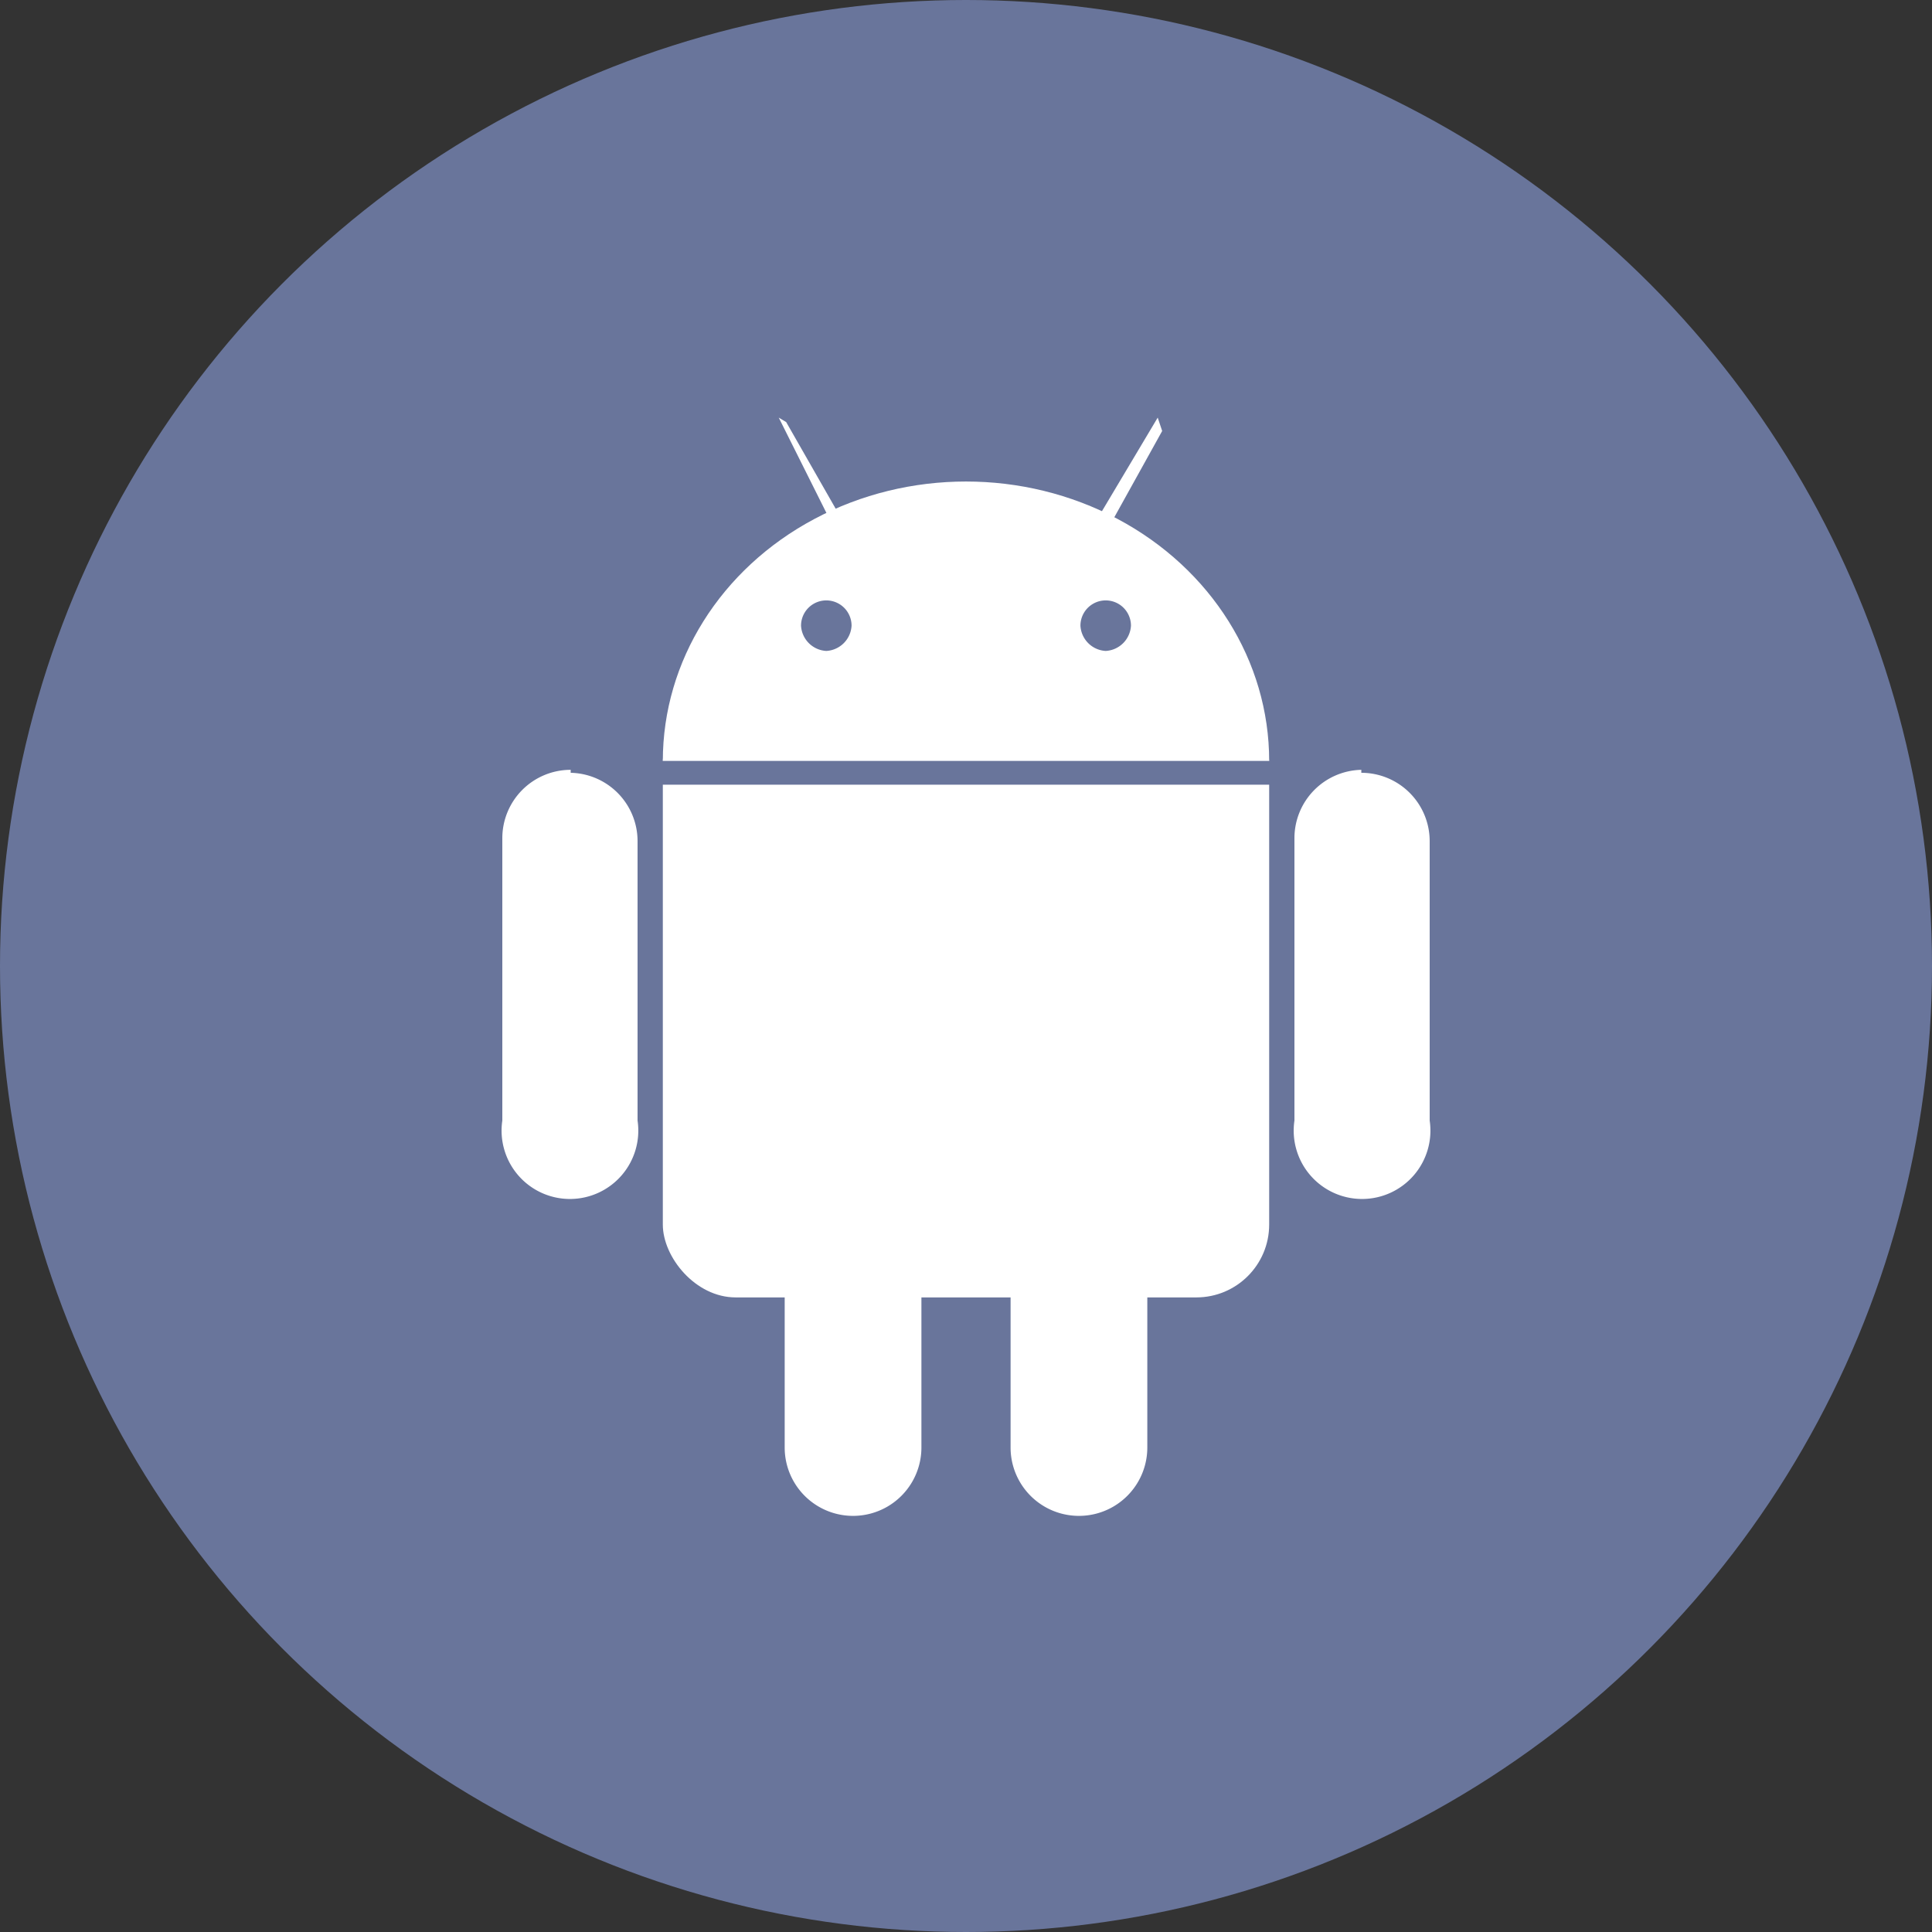 <svg xmlns="http://www.w3.org/2000/svg" viewBox="0 0 13 13"><rect x="0" y="0" width="13" height="13" fill="#333333" stroke="none"/><defs><style>.cls-1{fill:#69759b;}.cls-2{fill:#fff;}</style></defs><title>Asset 61</title><g id="Layer_2" data-name="Layer 2"><g id="Layer_1-2" data-name="Layer 1"><circle class="cls-1" cx="6.5" cy="6.5" r="6.5"/><g id="b"><ellipse class="cls-2" cx="6.5" cy="5.12" rx="2.04" ry="1.88"/><path class="cls-1" d="M6.5,7.17a2.13,2.13,0,0,1-2.2-2,2.13,2.13,0,0,1,2.2-2,2.13,2.13,0,0,1,2.2,2A2.13,2.13,0,0,1,6.5,7.17Zm0-3.77A1.82,1.82,0,0,0,4.62,5.12,1.81,1.81,0,0,0,6.5,6.84,1.81,1.81,0,0,0,8.38,5.12,1.82,1.82,0,0,0,6.5,3.4Z"/><rect class="cls-2" x="4.46" y="4.65" width="4.08" height="4.08" rx="0.49" ry="0.49"/><path class="cls-1" d="M8.05,8.89H5a.65.65,0,0,1-.65-.65V5.15A.66.66,0,0,1,5,4.49h3.1a.66.66,0,0,1,.65.66V8.24A.65.65,0,0,1,8.05,8.89ZM5,4.81a.34.34,0,0,0-.33.34V8.24A.33.33,0,0,0,5,8.57h3.1a.33.33,0,0,0,.33-.33V5.15a.34.34,0,0,0-.33-.34Z"/></g><g id="a"><path class="cls-2" d="M5.16,2.74h0a.15.15,0,0,0,0,.2L5.9,4.37a.15.15,0,0,0,.2.06h0a.16.16,0,0,0,.06-.2L5.36,2.8A.16.16,0,0,0,5.16,2.74Z"/><path class="cls-1" d="M6,4.53a.22.22,0,0,1-.2-.12L5,3a.2.2,0,0,1,0-.17.19.19,0,0,1,.11-.14h0a.25.25,0,0,1,.17,0,.24.24,0,0,1,.13.11l.8,1.43a.23.23,0,0,1-.2.34ZM5.24,2.81h0l0,0a.07.07,0,0,0,0,0L6,4.33a.08.08,0,0,0,.09,0,.07.07,0,0,0,0-.09L5.29,2.84s0,0,0,0Z"/><g id="c"><path class="cls-2" d="M9.16,5.12h0a.54.54,0,0,0-.53.54v1.9a.54.54,0,0,0,.53.54h0a.54.54,0,0,0,.54-.54V5.66A.54.54,0,0,0,9.16,5.12Z"/><path class="cls-1" d="M9.16,8.18a.61.61,0,0,1-.61-.62V5.66a.62.62,0,1,1,1.23,0v1.9A.61.61,0,0,1,9.16,8.18Zm0-3a.46.46,0,0,0-.45.46v1.9a.46.46,0,1,0,.91,0V5.66A.46.46,0,0,0,9.16,5.2Z"/></g><g id="c-2" data-name="c"><path class="cls-2" d="M7.26,7.3h0a.54.54,0,0,0-.54.53V9.74a.54.54,0,0,0,.54.53h0a.54.54,0,0,0,.54-.53V7.83A.54.54,0,0,0,7.26,7.3Z"/><path class="cls-1" d="M7.26,10.35a.61.61,0,0,1-.62-.61V7.83a.62.62,0,0,1,1.24,0V9.74A.61.61,0,0,1,7.26,10.35Zm0-3a.46.46,0,0,0-.46.45V9.74a.46.46,0,0,0,.92,0V7.83A.46.46,0,0,0,7.26,7.38Z"/></g></g><g id="a-2" data-name="a"><path class="cls-2" d="M7.84,2.74h0a.15.15,0,0,1,0,.2L7.1,4.37a.15.15,0,0,1-.2.06h0a.16.16,0,0,1-.06-.2l.8-1.43A.16.16,0,0,1,7.84,2.74Z"/><path class="cls-1" d="M7,4.53a.23.23,0,0,1-.2-.34l.8-1.43a.24.24,0,0,1,.13-.11.25.25,0,0,1,.17,0h0A.19.19,0,0,1,8,2.81.2.2,0,0,1,8,3L7.17,4.41A.22.22,0,0,1,7,4.53Zm.79-1.72h0s0,0,0,0L6.92,4.27a.07.07,0,0,0,0,.09.07.07,0,0,0,.09,0L7.82,2.9a.07.07,0,0,0,0,0l0,0h0Z"/><g id="c-3" data-name="c"><path class="cls-2" d="M3.84,5.12h0a.54.54,0,0,1,.53.54v1.9a.54.54,0,0,1-.53.54h0a.54.54,0,0,1-.54-.54V5.66A.54.54,0,0,1,3.84,5.12Z"/><path class="cls-1" d="M3.84,8.18a.61.61,0,0,1-.62-.62V5.66a.62.62,0,1,1,1.23,0v1.9A.61.61,0,0,1,3.84,8.18Zm0-3a.46.46,0,0,0-.46.46v1.9a.46.46,0,1,0,.91,0V5.66A.46.46,0,0,0,3.84,5.2Z"/></g><g id="c-4" data-name="c"><path class="cls-2" d="M5.74,7.3h0a.54.54,0,0,1,.54.53V9.74a.54.54,0,0,1-.54.53h0a.54.54,0,0,1-.54-.53V7.83A.54.54,0,0,1,5.74,7.3Z"/><path class="cls-1" d="M5.74,10.35a.61.61,0,0,1-.62-.61V7.83a.62.62,0,0,1,1.24,0V9.74A.61.61,0,0,1,5.74,10.35Zm0-3a.46.46,0,0,0-.46.45V9.74a.46.46,0,0,0,.92,0V7.83A.46.46,0,0,0,5.74,7.38Z"/></g></g><g id="b-2" data-name="b"><ellipse class="cls-2" cx="6.5" cy="5.12" rx="2.04" ry="1.88"/><rect class="cls-2" x="4.46" y="4.65" width="4.08" height="4.08" rx="0.49" ry="0.49"/></g><path class="cls-1" d="M4.37,5.2H8.63"/><rect class="cls-1" x="4.37" y="5.12" width="4.25" height="0.16"/><circle class="cls-1" cx="5.56" cy="4.21" r="0.09"/><path class="cls-1" d="M5.56,4.38a.18.18,0,0,1-.17-.17.17.17,0,0,1,.34,0A.18.18,0,0,1,5.56,4.38Zm0-.18h0Z"/><circle class="cls-1" cx="7.44" cy="4.21" r="0.09"/><path class="cls-1" d="M7.44,4.38a.18.18,0,0,1-.17-.17.17.17,0,0,1,.34,0A.18.18,0,0,1,7.44,4.38Zm0-.18h0Z"/></g></g></svg>